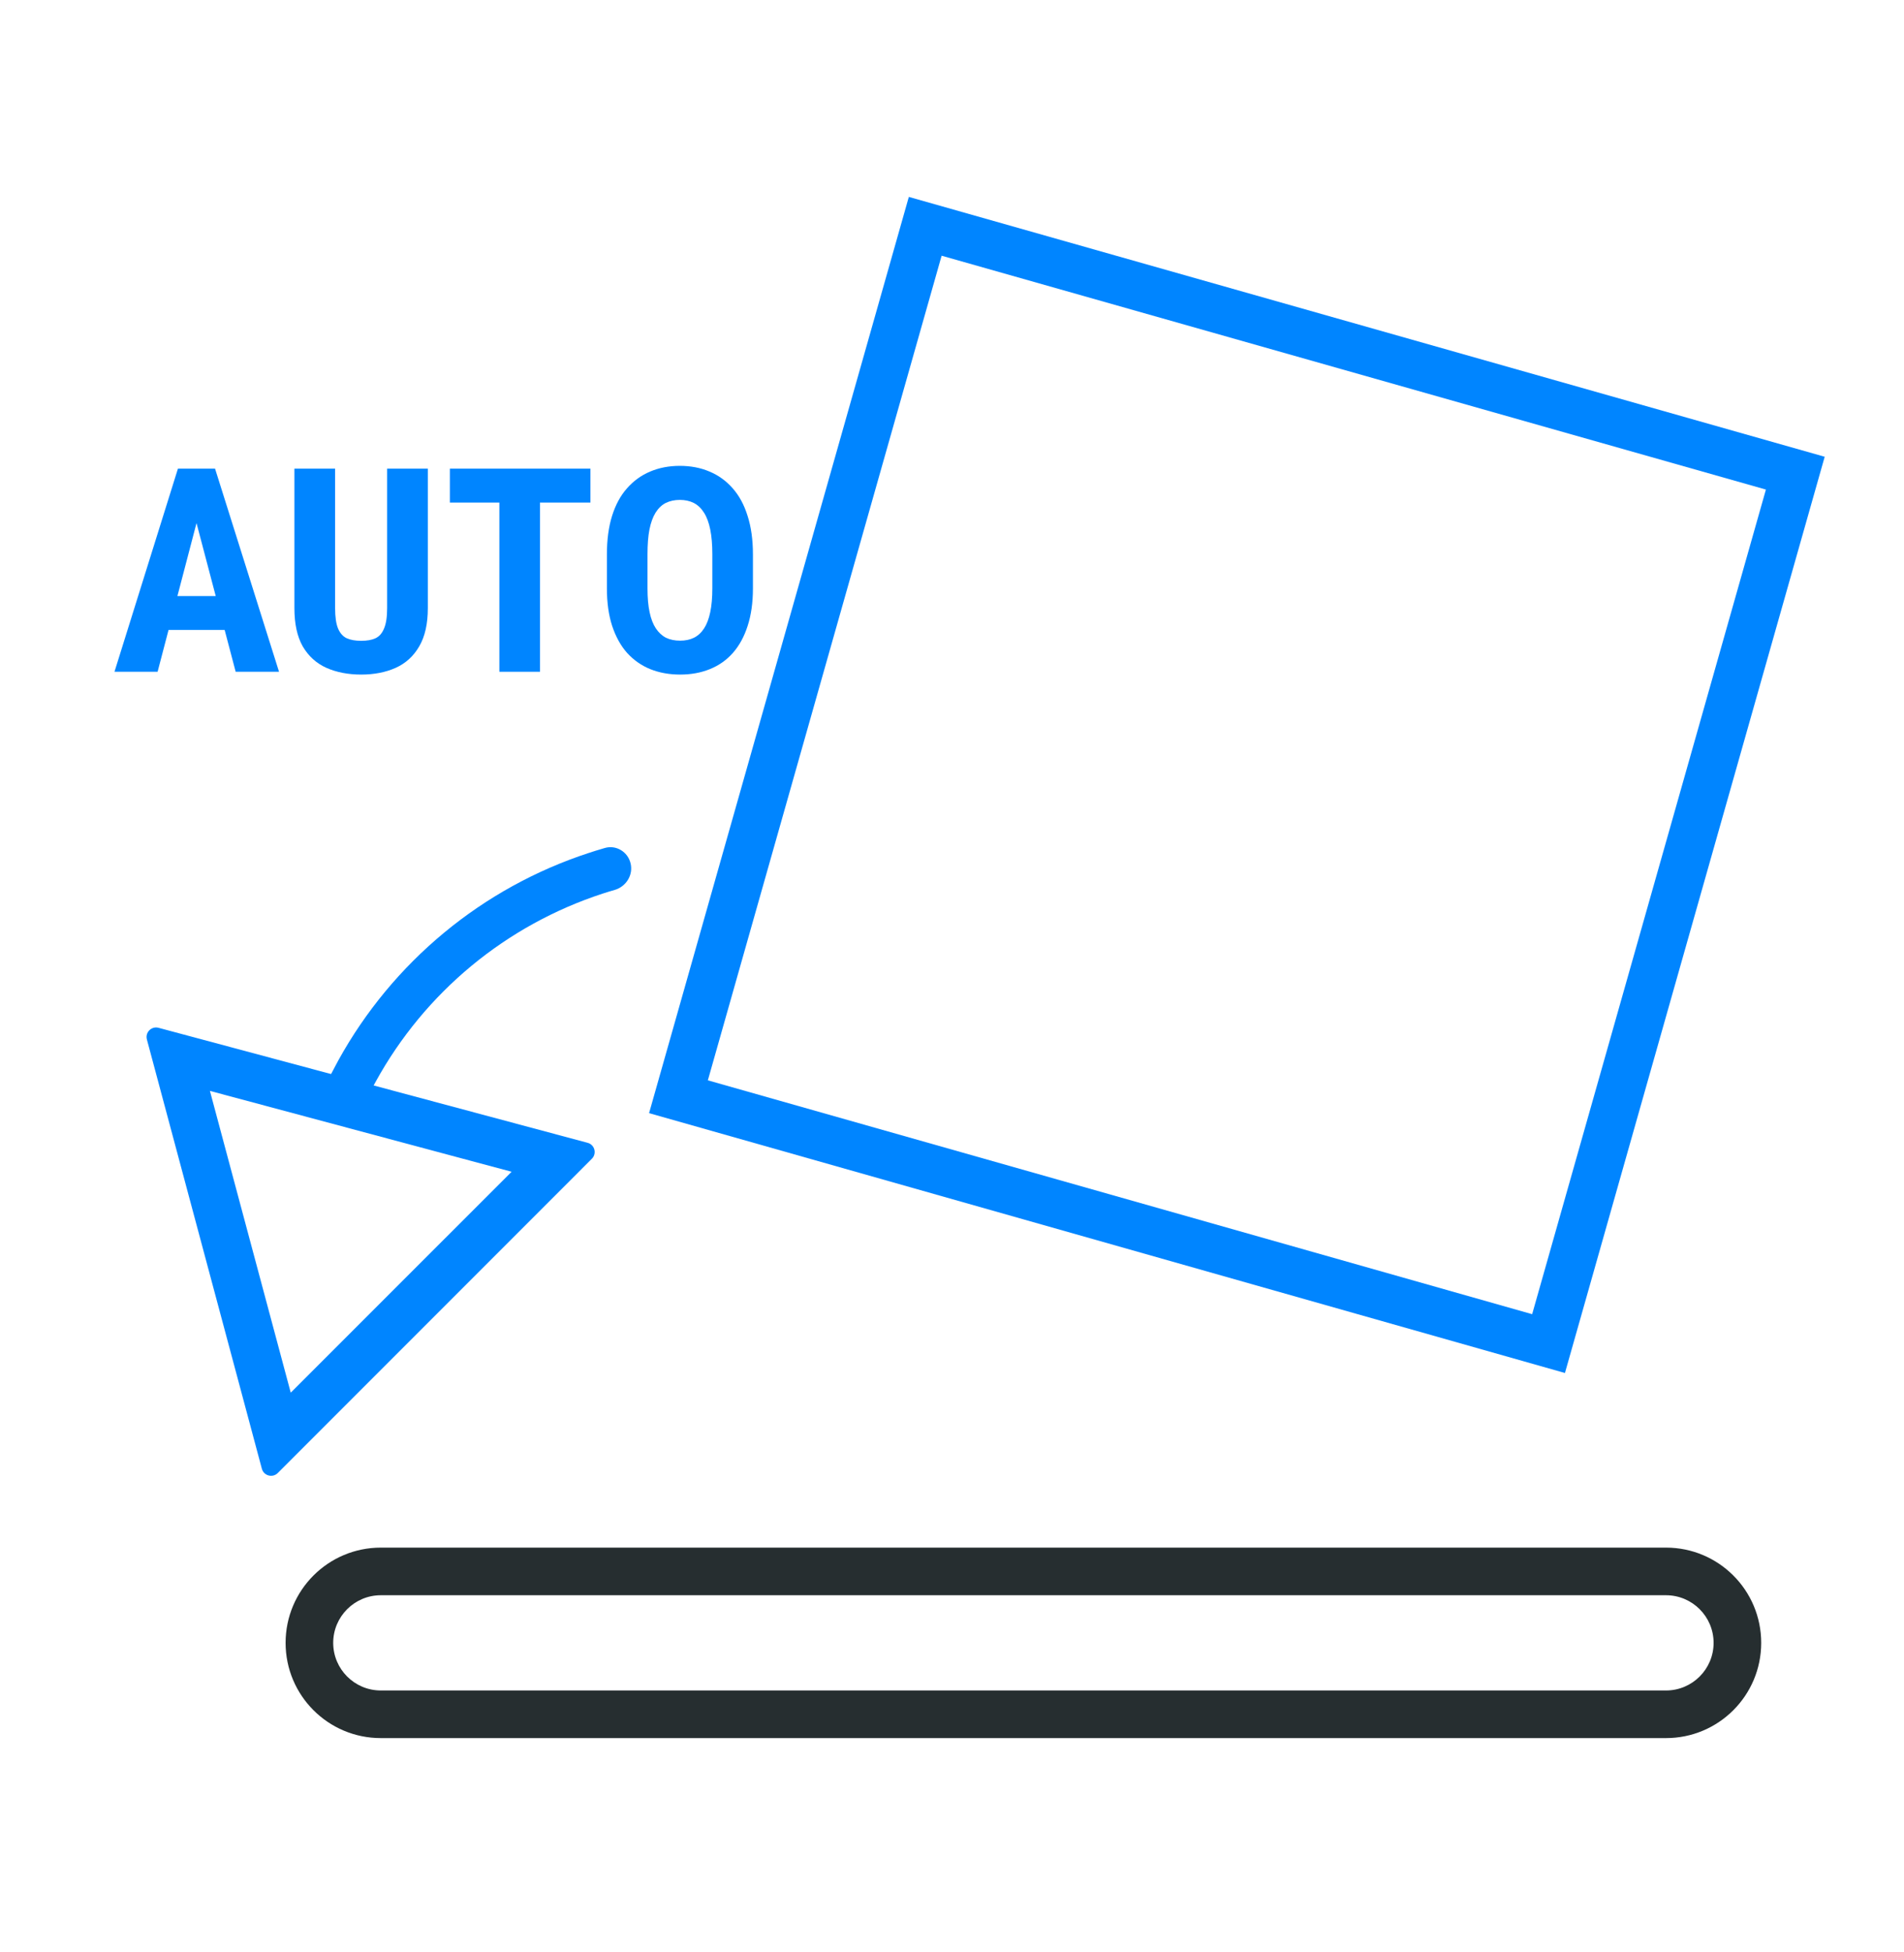 <svg width="40" height="41" viewBox="0 0 40 41" fill="none" xmlns="http://www.w3.org/2000/svg">
<path fill-rule="evenodd" clip-rule="evenodd" d="M12.434 24.334C12.543 24.225 12.494 24.039 12.345 23.999L3.331 21.584C3.182 21.544 3.046 21.68 3.086 21.829L5.501 30.843C5.541 30.992 5.727 31.042 5.836 30.933L12.434 24.334ZM6.108 29.246L10.748 24.607L4.41 22.909L6.108 29.246Z" fill="#0085ff"/>
<path fill-rule="evenodd" clip-rule="evenodd" d="M7.898 22.706C8.407 21.782 9.087 20.96 9.903 20.284C10.719 19.609 11.654 19.095 12.657 18.767C12.742 18.739 12.828 18.713 12.915 18.688C12.929 18.683 12.943 18.679 12.956 18.674C13.171 18.589 13.302 18.362 13.248 18.133C13.192 17.891 12.948 17.739 12.709 17.807C12.693 17.812 12.678 17.816 12.662 17.821C12.564 17.849 12.466 17.88 12.369 17.912C11.261 18.274 10.229 18.842 9.328 19.588C8.426 20.335 7.675 21.242 7.111 22.262C7.062 22.352 7.014 22.442 6.967 22.533C6.96 22.548 6.953 22.562 6.945 22.577C6.833 22.799 6.937 23.067 7.165 23.168C7.379 23.263 7.627 23.177 7.75 22.982C7.758 22.97 7.765 22.957 7.771 22.944C7.812 22.864 7.854 22.784 7.898 22.706Z" fill="#0085ff"/>
<path fill-rule="evenodd" clip-rule="evenodd" d="M35 33.5H8C7.448 33.5 7 33.948 7 34.5C7 35.052 7.448 35.5 8 35.5H35C35.552 35.5 36 35.052 36 34.5C36 33.948 35.552 33.5 35 33.5ZM8 32.5C6.895 32.5 6 33.395 6 34.5C6 35.605 6.895 36.5 8 36.5H35C36.105 36.5 37 35.605 37 34.5C37 33.395 36.105 32.5 35 32.5H8Z" fill="#262E30"/>
<path fill-rule="evenodd" clip-rule="evenodd" d="M37.099 10.281L19.782 5.37L14.871 22.687L32.188 27.598L37.099 10.281ZM19.093 4.135L13.636 23.376L32.877 28.833L38.334 9.592L19.093 4.135Z" fill="#0085ff"/>
<path d="M4.228 10.604L3.311 14.107H2.405L3.738 9.842H4.304L4.228 10.604ZM4.951 14.107L4.028 10.604L3.943 9.842H4.518L5.862 14.107H4.951ZM4.983 12.517V13.229H3.059V12.517H4.983Z" fill="#0085ff"/>
<path d="M8.133 9.842H8.988V12.771C8.988 13.1 8.928 13.367 8.807 13.574C8.688 13.779 8.523 13.93 8.312 14.025C8.101 14.119 7.859 14.166 7.588 14.166C7.315 14.166 7.071 14.119 6.858 14.025C6.646 13.93 6.48 13.779 6.36 13.574C6.243 13.367 6.185 13.1 6.185 12.771V9.842H7.04V12.771C7.04 12.957 7.061 13.1 7.102 13.199C7.145 13.299 7.206 13.367 7.286 13.404C7.368 13.44 7.469 13.457 7.588 13.457C7.709 13.457 7.809 13.44 7.887 13.404C7.967 13.367 8.027 13.299 8.068 13.199C8.111 13.1 8.133 12.957 8.133 12.771V9.842Z" fill="#0085ff"/>
<path d="M11.344 9.842V14.107H10.491V9.842H11.344ZM12.404 9.842V10.554H9.451V9.842H12.404Z" fill="#0085ff"/>
<path d="M15.818 11.644V12.355C15.818 12.656 15.78 12.92 15.706 13.146C15.634 13.371 15.53 13.56 15.396 13.712C15.263 13.862 15.102 13.976 14.912 14.052C14.725 14.128 14.517 14.166 14.288 14.166C14.06 14.166 13.851 14.128 13.661 14.052C13.474 13.976 13.312 13.862 13.175 13.712C13.04 13.56 12.936 13.371 12.861 13.146C12.787 12.92 12.75 12.656 12.75 12.355V11.644C12.75 11.335 12.786 11.065 12.858 10.835C12.931 10.602 13.035 10.409 13.172 10.255C13.309 10.099 13.471 9.981 13.658 9.903C13.846 9.823 14.054 9.783 14.282 9.783C14.511 9.783 14.719 9.823 14.906 9.903C15.094 9.981 15.256 10.099 15.393 10.255C15.529 10.409 15.634 10.602 15.706 10.835C15.78 11.065 15.818 11.335 15.818 11.644ZM14.965 12.355V11.638C14.965 11.435 14.95 11.262 14.921 11.119C14.892 10.975 14.848 10.856 14.789 10.765C14.731 10.673 14.659 10.605 14.575 10.562C14.491 10.52 14.394 10.498 14.282 10.498C14.171 10.498 14.072 10.52 13.986 10.562C13.902 10.605 13.831 10.673 13.773 10.765C13.716 10.856 13.673 10.975 13.644 11.119C13.616 11.262 13.603 11.435 13.603 11.638V12.355C13.603 12.551 13.617 12.718 13.647 12.856C13.676 12.995 13.72 13.108 13.778 13.196C13.837 13.284 13.908 13.35 13.992 13.393C14.078 13.434 14.177 13.454 14.288 13.454C14.398 13.454 14.494 13.434 14.578 13.393C14.664 13.35 14.735 13.284 14.792 13.196C14.849 13.108 14.892 12.995 14.921 12.856C14.95 12.718 14.965 12.551 14.965 12.355Z" fill="#0085ff"/>
</svg>
